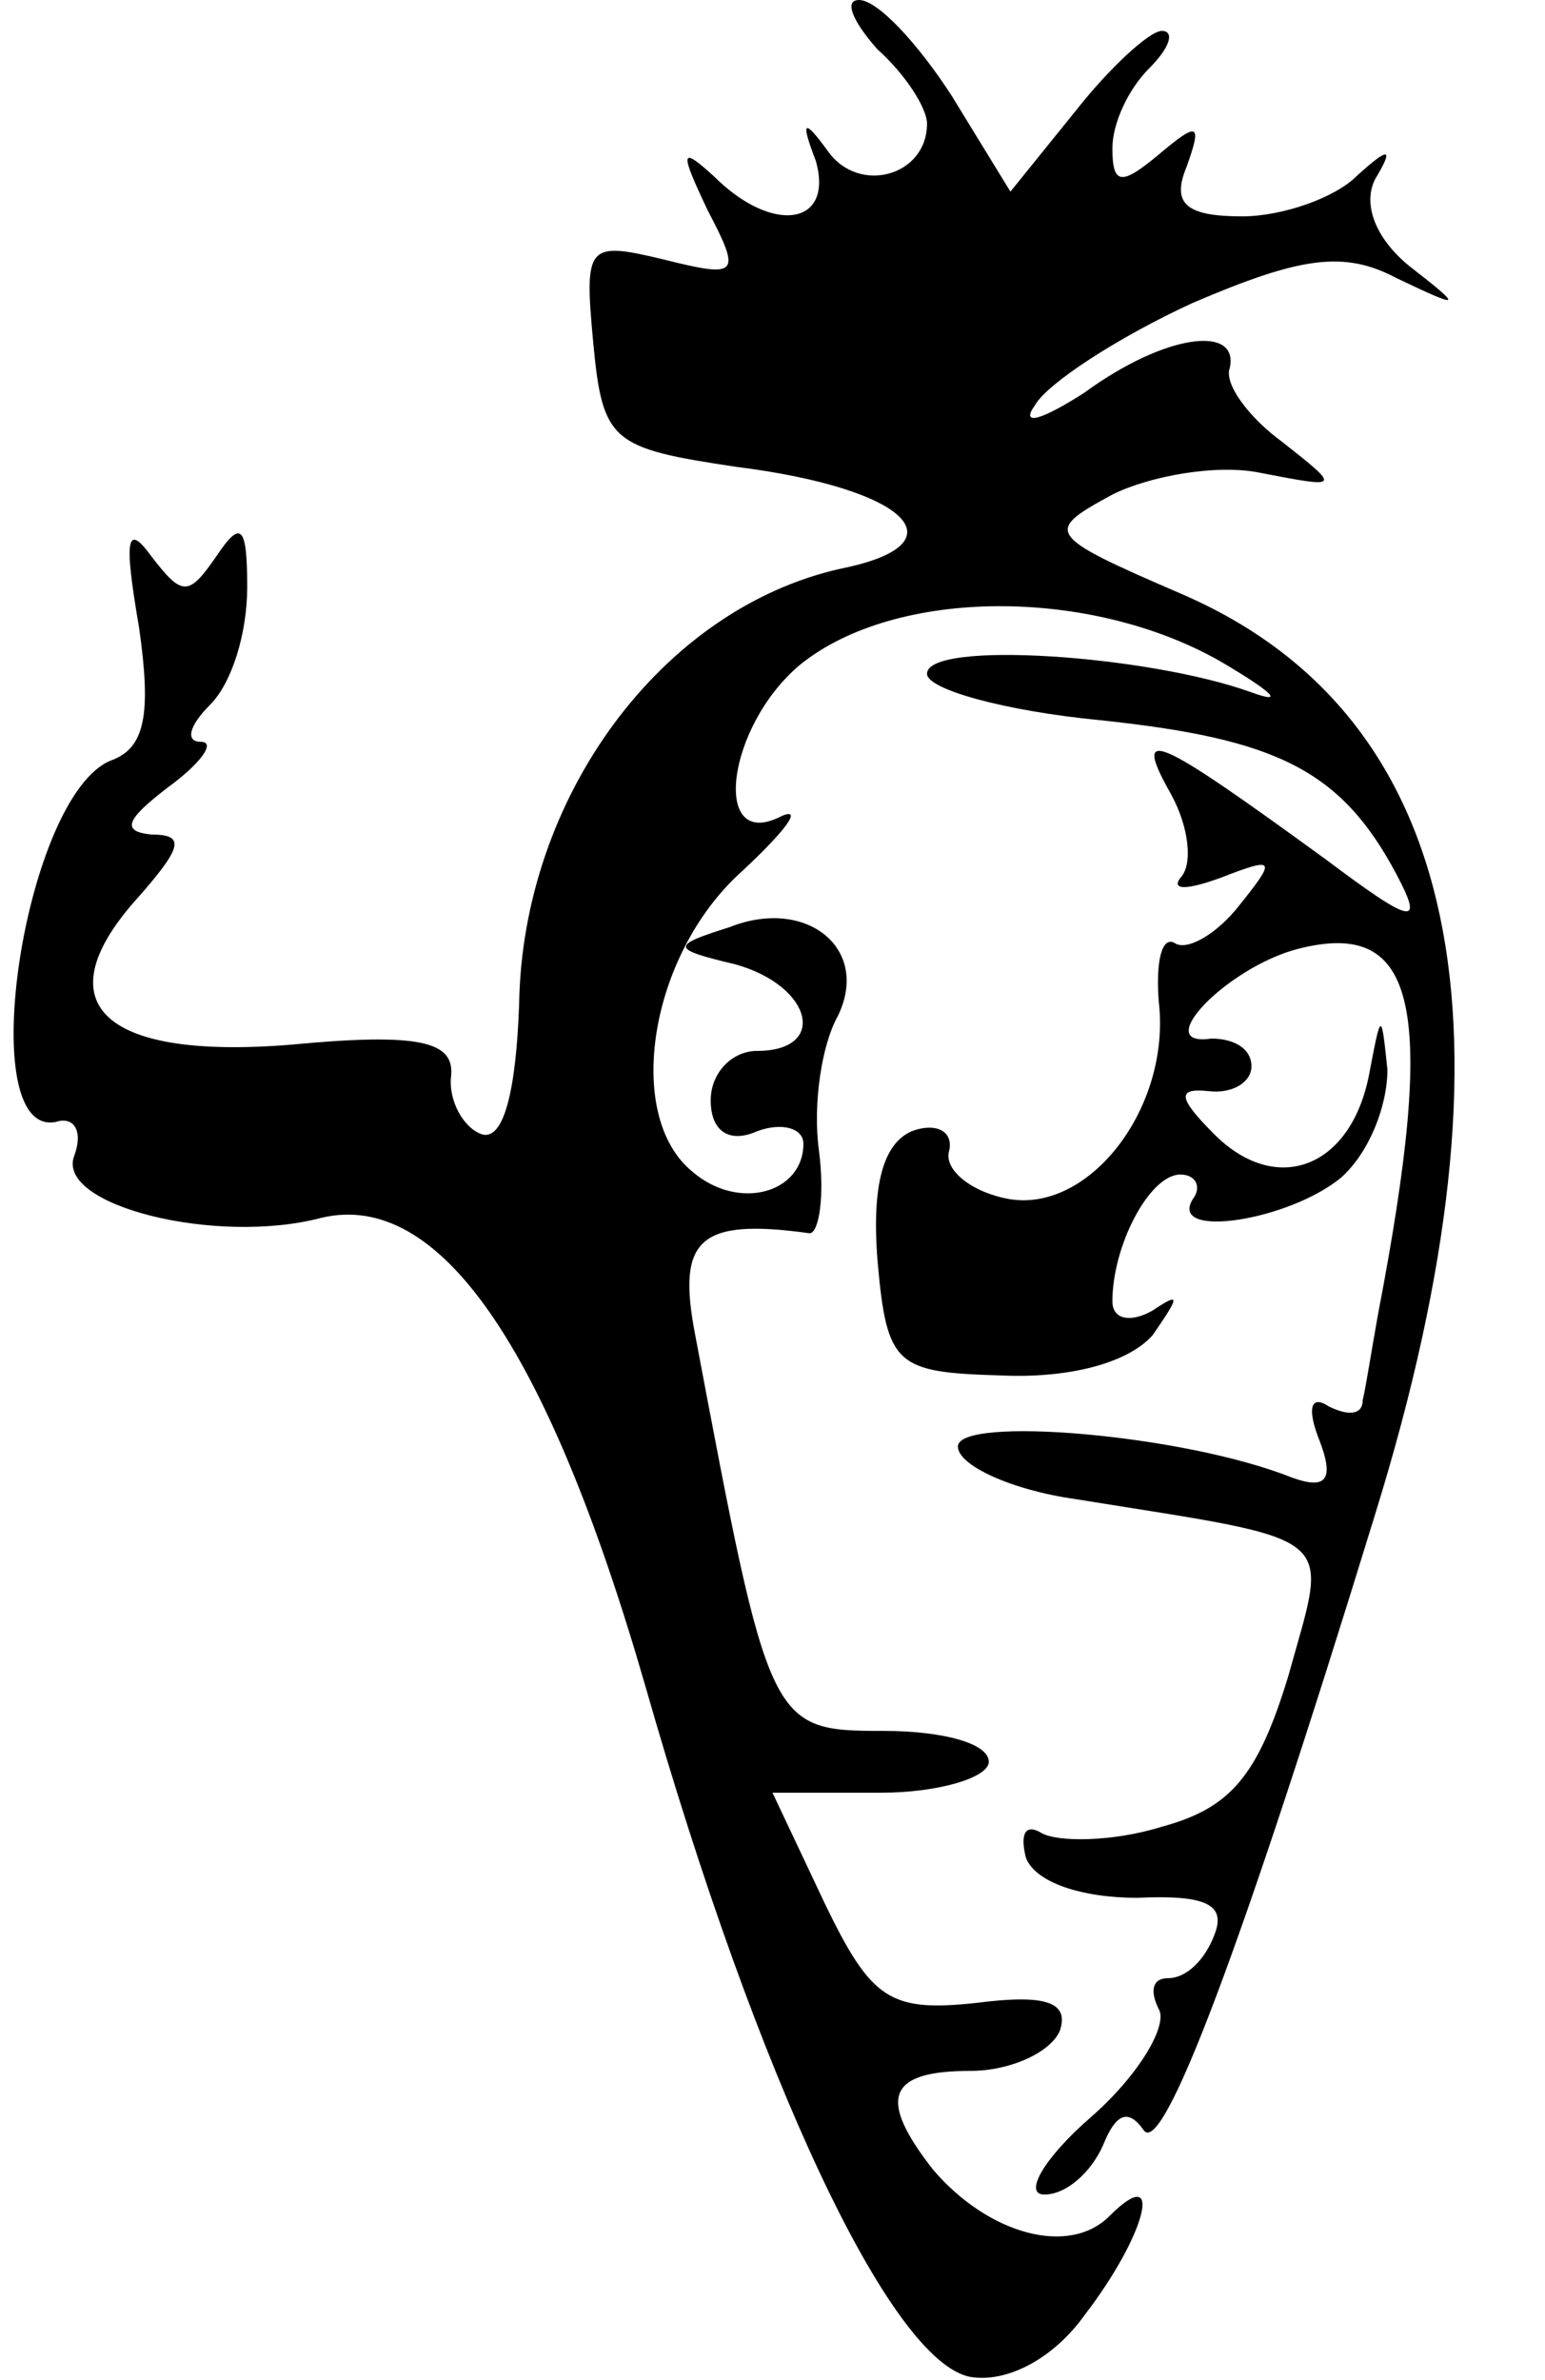 <?xml version="1.0" standalone="no"?>
<!DOCTYPE svg PUBLIC "-//W3C//DTD SVG 20010904//EN"
 "http://www.w3.org/TR/2001/REC-SVG-20010904/DTD/svg10.dtd">
<svg version="1.0" xmlns="http://www.w3.org/2000/svg"
 width="50pt" height="77pt" viewBox="0 0 50 77"
 preserveAspectRatio="xMidYMid meet">
<g transform="translate(0,77) scale(0.1,-0.1)"
fill="#000000" stroke="none">
<path d="M284 754 c9 -8 16 -19 16 -24 0 -17 -22 -23 -32 -9 -8 11 -9 10 -4
-3 6 -21 -14 -24 -33 -5 -11 10 -11 8 -2 -11 11 -21 10 -22 -14 -16 -25 6 -26
5 -23 -27 3 -32 6 -34 46 -40 56 -7 74 -25 34 -33 -58 -13 -103 -74 -104 -141
-1 -28 -5 -44 -12 -42 -6 2 -11 11 -10 19 1 11 -10 14 -52 10 -62 -5 -80 14
-49 48 14 16 15 20 4 20 -10 1 -8 5 5 15 11 8 16 15 11 15 -5 0 -4 5 3 12 7 7
12 23 12 38 0 20 -2 22 -10 10 -9 -13 -11 -13 -21 0 -8 11 -9 6 -4 -23 4 -28
2 -39 -9 -43 -28 -11 -45 -122 -18 -117 6 2 9 -3 6 -11 -6 -16 46 -29 80 -20
38 9 73 -41 105 -152 36 -126 79 -218 105 -223 12 -2 27 6 37 20 20 26 26 50
8 32 -13 -13 -39 -6 -57 15 -18 23 -15 32 12 32 13 0 26 6 29 13 3 9 -4 12
-27 9 -28 -3 -34 1 -49 32 l-17 36 35 0 c19 0 35 5 35 10 0 6 -15 10 -34 10
-37 0 -37 1 -61 128 -6 31 1 38 37 33 3 0 5 12 3 27 -2 15 1 34 6 43 11 22
-10 39 -35 29 -19 -6 -19 -7 2 -12 25 -7 30 -28 7 -28 -8 0 -15 -7 -15 -16 0
-10 6 -14 15 -10 8 3 15 1 15 -4 0 -16 -21 -22 -36 -9 -22 18 -14 70 16 97 14
13 20 21 13 18 -23 -12 -18 29 6 49 31 25 94 25 136 1 17 -10 21 -14 10 -10
-33 12 -105 17 -105 6 0 -5 25 -12 56 -15 57 -6 78 -16 96 -50 9 -17 5 -16
-23 5 -55 40 -63 44 -50 21 6 -11 7 -23 3 -27 -3 -4 2 -4 13 0 18 7 18 6 6 -9
-7 -9 -17 -15 -21 -12 -4 2 -6 -6 -5 -19 4 -34 -22 -68 -48 -64 -12 2 -21 9
-20 15 2 7 -4 10 -12 7 -9 -4 -13 -17 -11 -42 3 -34 6 -36 40 -37 22 -1 41 4
49 13 9 13 9 14 0 8 -7 -4 -13 -3 -13 3 0 18 12 41 22 41 5 0 7 -4 4 -8 -8
-13 31 -7 48 7 9 8 15 23 15 35 -2 19 -2 19 -6 -2 -6 -30 -30 -39 -50 -19 -12
12 -12 15 -2 14 8 -1 14 3 14 8 0 6 -6 9 -13 9 -20 -3 5 23 28 29 39 10 45
-19 26 -118 -2 -11 -4 -24 -5 -28 0 -5 -5 -5 -11 -2 -6 4 -7 -1 -3 -11 5 -13
2 -16 -9 -12 -35 14 -108 20 -108 10 0 -6 17 -14 38 -17 87 -14 82 -10 69 -57
-10 -33 -19 -43 -41 -49 -16 -5 -34 -5 -39 -2 -5 3 -7 0 -5 -8 3 -8 18 -13 36
-13 22 1 29 -2 25 -12 -3 -8 -9 -14 -15 -14 -5 0 -6 -4 -3 -10 3 -5 -6 -21
-22 -35 -15 -13 -22 -25 -15 -25 7 0 15 7 19 16 4 10 8 12 13 5 6 -10 32 59
75 199 49 158 28 259 -63 298 -44 19 -44 20 -22 32 12 6 34 10 48 7 26 -5 26
-5 7 10 -11 8 -19 19 -17 24 3 14 -21 11 -47 -8 -14 -9 -21 -11 -16 -4 4 7 27
22 51 33 35 15 49 17 66 8 21 -10 22 -10 4 4 -11 9 -15 20 -11 28 6 10 5 11
-6 1 -7 -7 -24 -13 -37 -13 -18 0 -23 4 -18 16 5 14 4 15 -9 4 -12 -10 -15
-10 -15 2 0 8 5 19 12 26 7 7 8 12 4 12 -4 0 -17 -12 -28 -26 l-21 -26 -19 31
c-11 17 -24 31 -30 31 -5 0 -2 -7 6 -16z"/>
</g>
</svg>
